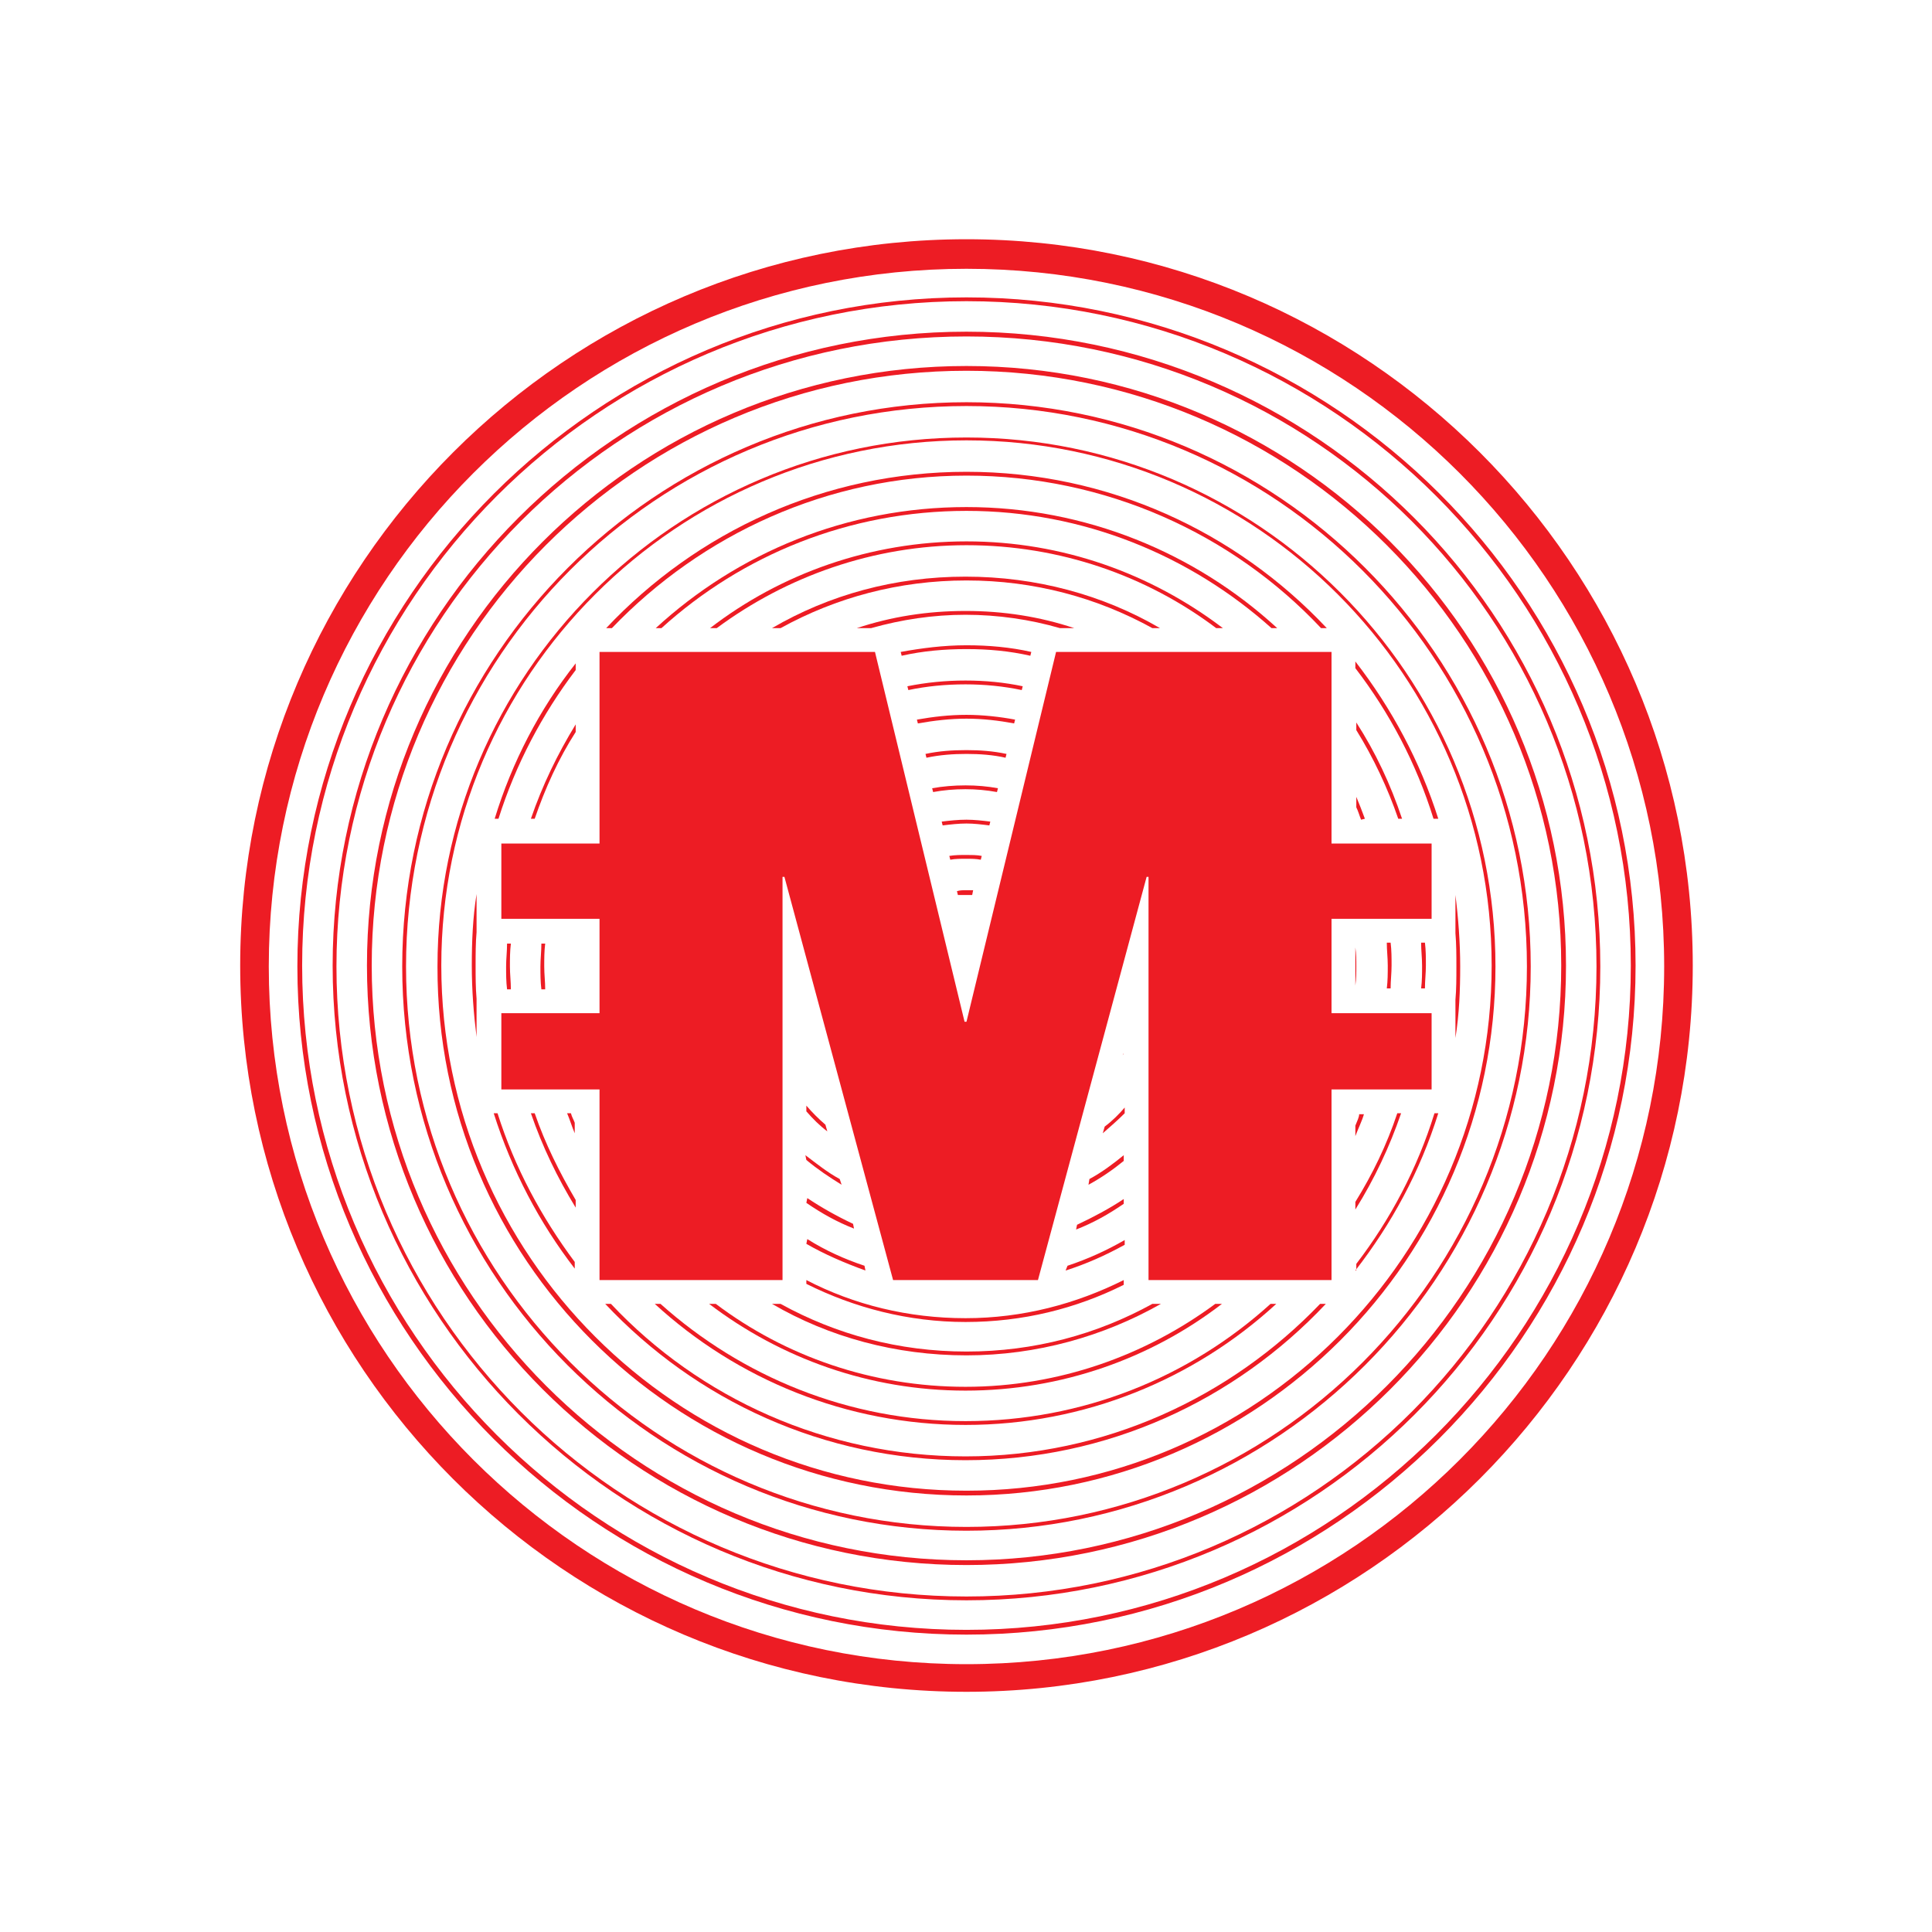 <svg xmlns="http://www.w3.org/2000/svg" version="1" viewBox="0 0 202.7 202.7"><path fill="#ED1C24" d="M112.9 129c1.8-.7 3.4-1.6 5-2.7v-.5c-1.5 1-3.2 1.9-4.9 2.7l-.1.5zM111.8 133.3c2.2-.7 4.2-1.6 6.2-2.7v-.5c-1.9 1.1-3.9 2-6 2.7l-.2.5zM84.6 130.5c1.9 1.1 4 2 6.2 2.8l-.1-.5c-2.1-.7-4.1-1.6-6-2.8l-.1.5zM84.6 126.2c1.6 1.1 3.2 2 5 2.7l-.1-.5c-1.7-.8-3.3-1.7-4.8-2.7l-.1.5zM117.9 110.5l-.1.2s0-.1.1-.2zM84.6 134.7c5 2.5 10.7 4 16.7 4s11.6-1.4 16.6-3.9v-.5c-5 2.5-10.6 4-16.6 4s-11.7-1.4-16.7-4v.4zM115.7 118.9c.8-.7 1.6-1.4 2.3-2.1v-.6c-.6.7-1.3 1.4-2.1 2l-.2.7zM114.2 124.3c1.3-.7 2.6-1.6 3.7-2.5v-.6c-1.1.9-2.3 1.8-3.6 2.5l-.1.6zM52.3 85.9c1.8-5.7 4.6-11 8.1-15.6v-.7c-3.8 4.8-6.7 10.4-8.5 16.3h.4zM56.8 99c0 .8-.1 1.6-.1 2.4s0 1.6.1 2.4h.4c0-.8-.1-1.6-.1-2.4s0-1.6.1-2.4h-.4zM60.4 76c-1.9 3.1-3.5 6.4-4.7 9.9h.4c1.1-3.2 2.5-6.3 4.3-9.1V76zM55.7 116.8c1.2 3.5 2.8 6.8 4.7 9.9v-.8c-1.7-2.9-3.2-5.9-4.3-9.1h-.4zM84.6 121.7c1.2 1 2.4 1.8 3.7 2.6l-.2-.6c-1.3-.7-2.4-1.6-3.6-2.5l.1.5z"/><path fill="#ED1C24" d="M74.4 136.8c7.5 5.7 16.8 9.1 26.9 9.1s19.5-3.4 26.9-9.1h-.7c-7.3 5.4-16.4 8.7-26.2 8.7s-18.9-3.2-26.2-8.7h-.7z"/><path fill="#ED1C24" d="M81 136.8c6 3.5 13 5.4 20.4 5.4s14.4-2 20.4-5.4h-.9c-5.8 3.2-12.4 5-19.5 5s-13.7-1.8-19.5-5H81zM53.2 99c0 .8-.1 1.6-.1 2.4s0 1.6.1 2.4h.4c0-.8-.1-1.6-.1-2.4s0-1.6.1-2.4h-.4z"/><path fill="#ED1C24" d="M63.5 136.8c9.5 10.1 22.9 16.4 37.8 16.4s28.3-6.3 37.8-16.4h-.6c-9.4 9.8-22.6 16-37.2 16s-27.9-6.1-37.2-16h-.6z"/><path fill="#ED1C24" d="M68.7 136.8c8.6 7.9 20.1 12.7 32.6 12.7s24-4.8 32.6-12.7h-.6c-8.5 7.7-19.7 12.3-32 12.3s-23.5-4.7-32-12.3h-.6zM103.9 86.2c-.8-.1-1.7-.2-2.5-.2-.9 0-1.8.1-2.6.2l.1.4c.8-.1 1.7-.2 2.5-.2s1.6.1 2.4.2l.1-.4zM105.6 79.1c-1.4-.3-2.8-.4-4.2-.4-1.5 0-2.9.1-4.3.4l.1.4c1.4-.3 2.8-.4 4.2-.4 1.4 0 2.8.1 4.1.4l.1-.4zM104.7 82.7c-1.1-.2-2.2-.3-3.4-.3-1.2 0-2.4.1-3.5.3l.1.4c1.1-.2 2.2-.3 3.4-.3 1.1 0 2.2.1 3.3.3l.1-.4zM107.3 72c-1.9-.4-3.9-.6-6-.6s-4.1.2-6.1.6l.1.4c1.9-.4 3.9-.6 6-.6 2 0 4 .2 5.9.6l.1-.4zM106.5 75.5c-1.6-.3-3.4-.5-5.1-.5-1.8 0-3.5.2-5.2.5l.1.4c1.7-.3 3.4-.5 5.1-.5s3.4.2 5 .5l.1-.4zM108.2 68.4c-2.2-.5-4.5-.7-6.8-.7-2.4 0-4.7.3-6.9.7l.1.4c2.2-.5 4.5-.7 6.8-.7s4.5.2 6.7.7l.1-.4zM51.8 116.8c1.9 6 4.8 11.5 8.5 16.3v-.7c-3.5-4.7-6.3-9.9-8.1-15.6h-.4zM103 89.8c-.5-.1-1.1-.1-1.6-.1-.6 0-1.2 0-1.8.1l.1.4c.5-.1 1.1-.1 1.7-.1.5 0 1 0 1.5.1l.1-.4zM102.1 93.4h-.8c-.3 0-.6 0-.9.1l.1.4h1.5l.1-.5zM149.5 103.7c0-.8.1-1.6.1-2.4s0-1.6-.1-2.4h-.4c0 .8.1 1.6.1 2.4s0 1.6-.1 2.4h.4zM142.2 133.3c3.8-4.9 6.8-10.4 8.7-16.5h-.4c-1.8 5.8-4.6 11.1-8.2 15.8v.7h-.1zM142.2 126.9c2-3.2 3.6-6.6 4.8-10.1h-.4c-1.1 3.3-2.6 6.4-4.4 9.3v.8zM112.7 65.9c-3.6-1.2-7.4-1.8-11.4-1.8s-7.8.6-11.4 1.8h1.5c3.2-.9 6.5-1.4 9.9-1.4s6.8.5 9.9 1.4h1.5zM142.2 118.1v1.1c.3-.8.7-1.6.9-2.3h-.5c0 .3-.2.7-.4 1.2zM84.6 116.6c.7.8 1.4 1.5 2.2 2.1l-.2-.7c-.7-.6-1.4-1.3-2-2v.6zM142.3 101.4c0-.7 0-1.3-.1-2v4c.1-.7.1-1.4.1-2zM145.9 103.7c0-.8.1-1.6.1-2.4s0-1.6-.1-2.4h-.4c0 .8.1 1.6.1 2.4s0 1.6-.1 2.4h.4z"/><path fill="#ED1C24" d="M128.3 65.9c-7.5-5.7-16.8-9.1-26.9-9.1s-19.5 3.4-26.9 9.1h.7c7.3-5.4 16.4-8.7 26.2-8.7s18.9 3.2 26.2 8.7h.7z"/><path fill="#ED1C24" d="M121.7 65.9c-6-3.5-13-5.4-20.4-5.4S87 62.4 81 65.9h.9c5.8-3.2 12.4-5 19.5-5s13.7 1.8 19.5 5h.8zM62.9 88.5H52.6v7.9h10.3v9.9H52.6v8h10.3v20h19.2V92h.2l11.4 42.3h15.2L120.3 92h.2v42.3h19.2v-20h10.5v-8h-10.5v-9.9h10.5v-7.9h-10.5V68.4h-28.9l-9.4 38.8h-.2l-9.4-38.8H62.9z"/><path fill="#ED1C24" d="M134 65.9c-8.6-7.9-20.1-12.7-32.6-12.7-12.6 0-24 4.8-32.6 12.7h.6c8.5-7.7 19.7-12.3 32-12.3s23.5 4.7 32 12.3h.6z"/><path fill="#ED1C24" d="M139.2 65.9c-9.5-10.1-22.9-16.4-37.8-16.4s-28.3 6.3-37.8 16.4h.6c9.4-9.8 22.6-16 37.2-16s27.9 6.1 37.2 16h.6z"/><path fill="#ED1C24" d="M101.4 177.5c42 0 76.2-34.2 76.2-76.2s-34.2-76.2-76.2-76.2-76.2 34.2-76.2 76.2 34.1 76.2 76.2 76.2zm0-149.3c40.4 0 73.2 32.8 73.2 73.2s-32.8 73.2-73.2 73.2-73.2-32.8-73.2-73.2c0-40.4 32.8-73.2 73.2-73.2z"/><path fill="#ED1C24" d="M50 93.8c-.4 2.5-.5 5-.5 7.5 0 2.6.2 5.1.5 7.5v-4c-.1-1.2-.1-2.3-.1-3.5s0-2.4.1-3.5v-4z"/><path fill="#ED1C24" d="M101.4 156.9c30.6 0 55.5-24.9 55.5-55.5S132 45.9 101.4 45.9s-55.5 24.9-55.5 55.5c-.1 30.6 24.8 55.5 55.5 55.5zm0-110.7c30.4 0 55.1 24.7 55.1 55.1s-24.7 55.1-55.1 55.1-55.1-24.7-55.1-55.1S71 46.2 101.4 46.2z"/><path fill="#ED1C24" d="M101.4 171.5c38.7 0 70.2-31.5 70.2-70.2S140 31.2 101.4 31.2s-70.2 31.5-70.2 70.2 31.5 70.1 70.2 70.1zm0-139.9c38.5 0 69.7 31.3 69.7 69.7S139.8 171 101.4 171c-38.5 0-69.7-31.3-69.7-69.7s31.2-69.7 69.7-69.7z"/><path fill="#ED1C24" d="M101.4 167.9c36.7 0 66.5-29.8 66.5-66.5S138 34.8 101.4 34.8s-66.5 29.8-66.5 66.5 29.8 66.6 66.5 66.6zm0-132.6c36.4 0 66.1 29.6 66.1 66.1 0 36.4-29.6 66.1-66.1 66.1s-66.1-29.6-66.1-66.1c0-36.5 29.6-66.1 66.1-66.1z"/><path fill="#ED1C24" d="M101.4 164.2c34.7 0 62.9-28.2 62.9-62.9s-28.2-62.9-62.9-62.9-62.9 28.2-62.9 62.9 28.2 62.9 62.9 62.9zm0-125.3c34.4 0 62.4 28 62.4 62.4s-28 62.4-62.4 62.4-62.4-28-62.4-62.4 27.9-62.4 62.4-62.4z"/><path fill="#ED1C24" d="M101.4 160.6c32.6 0 59.2-26.6 59.2-59.2S134 42.2 101.4 42.2s-59.2 26.6-59.2 59.2 26.5 59.2 59.2 59.2zm0-118c32.4 0 58.8 26.4 58.8 58.8s-26.4 58.8-58.8 58.8-58.8-26.4-58.8-58.8c0-32.5 26.3-58.8 58.8-58.8z"/><path fill="#ED1C24" d="M152.7 108.9c.4-2.5.5-5 .5-7.5s-.2-5.1-.5-7.5v4c.1 1.2.1 2.3.1 3.5s0 2.4-.1 3.5v4zM150.9 85.9c-1.9-6-4.9-11.6-8.7-16.5v.7c3.6 4.7 6.4 10 8.2 15.8h.5zM143.2 85.9c-.3-.8-.6-1.6-.9-2.3v1.1c.2.4.3.8.5 1.3l.4-.1zM147.1 85.9c-1.2-3.6-2.8-7-4.8-10.1v.8c1.8 2.9 3.3 6.1 4.4 9.3h.4zM59.5 116.8c.3.7.5 1.4.8 2.1v-1.1c-.1-.3-.3-.6-.4-1h-.4z"/></svg>